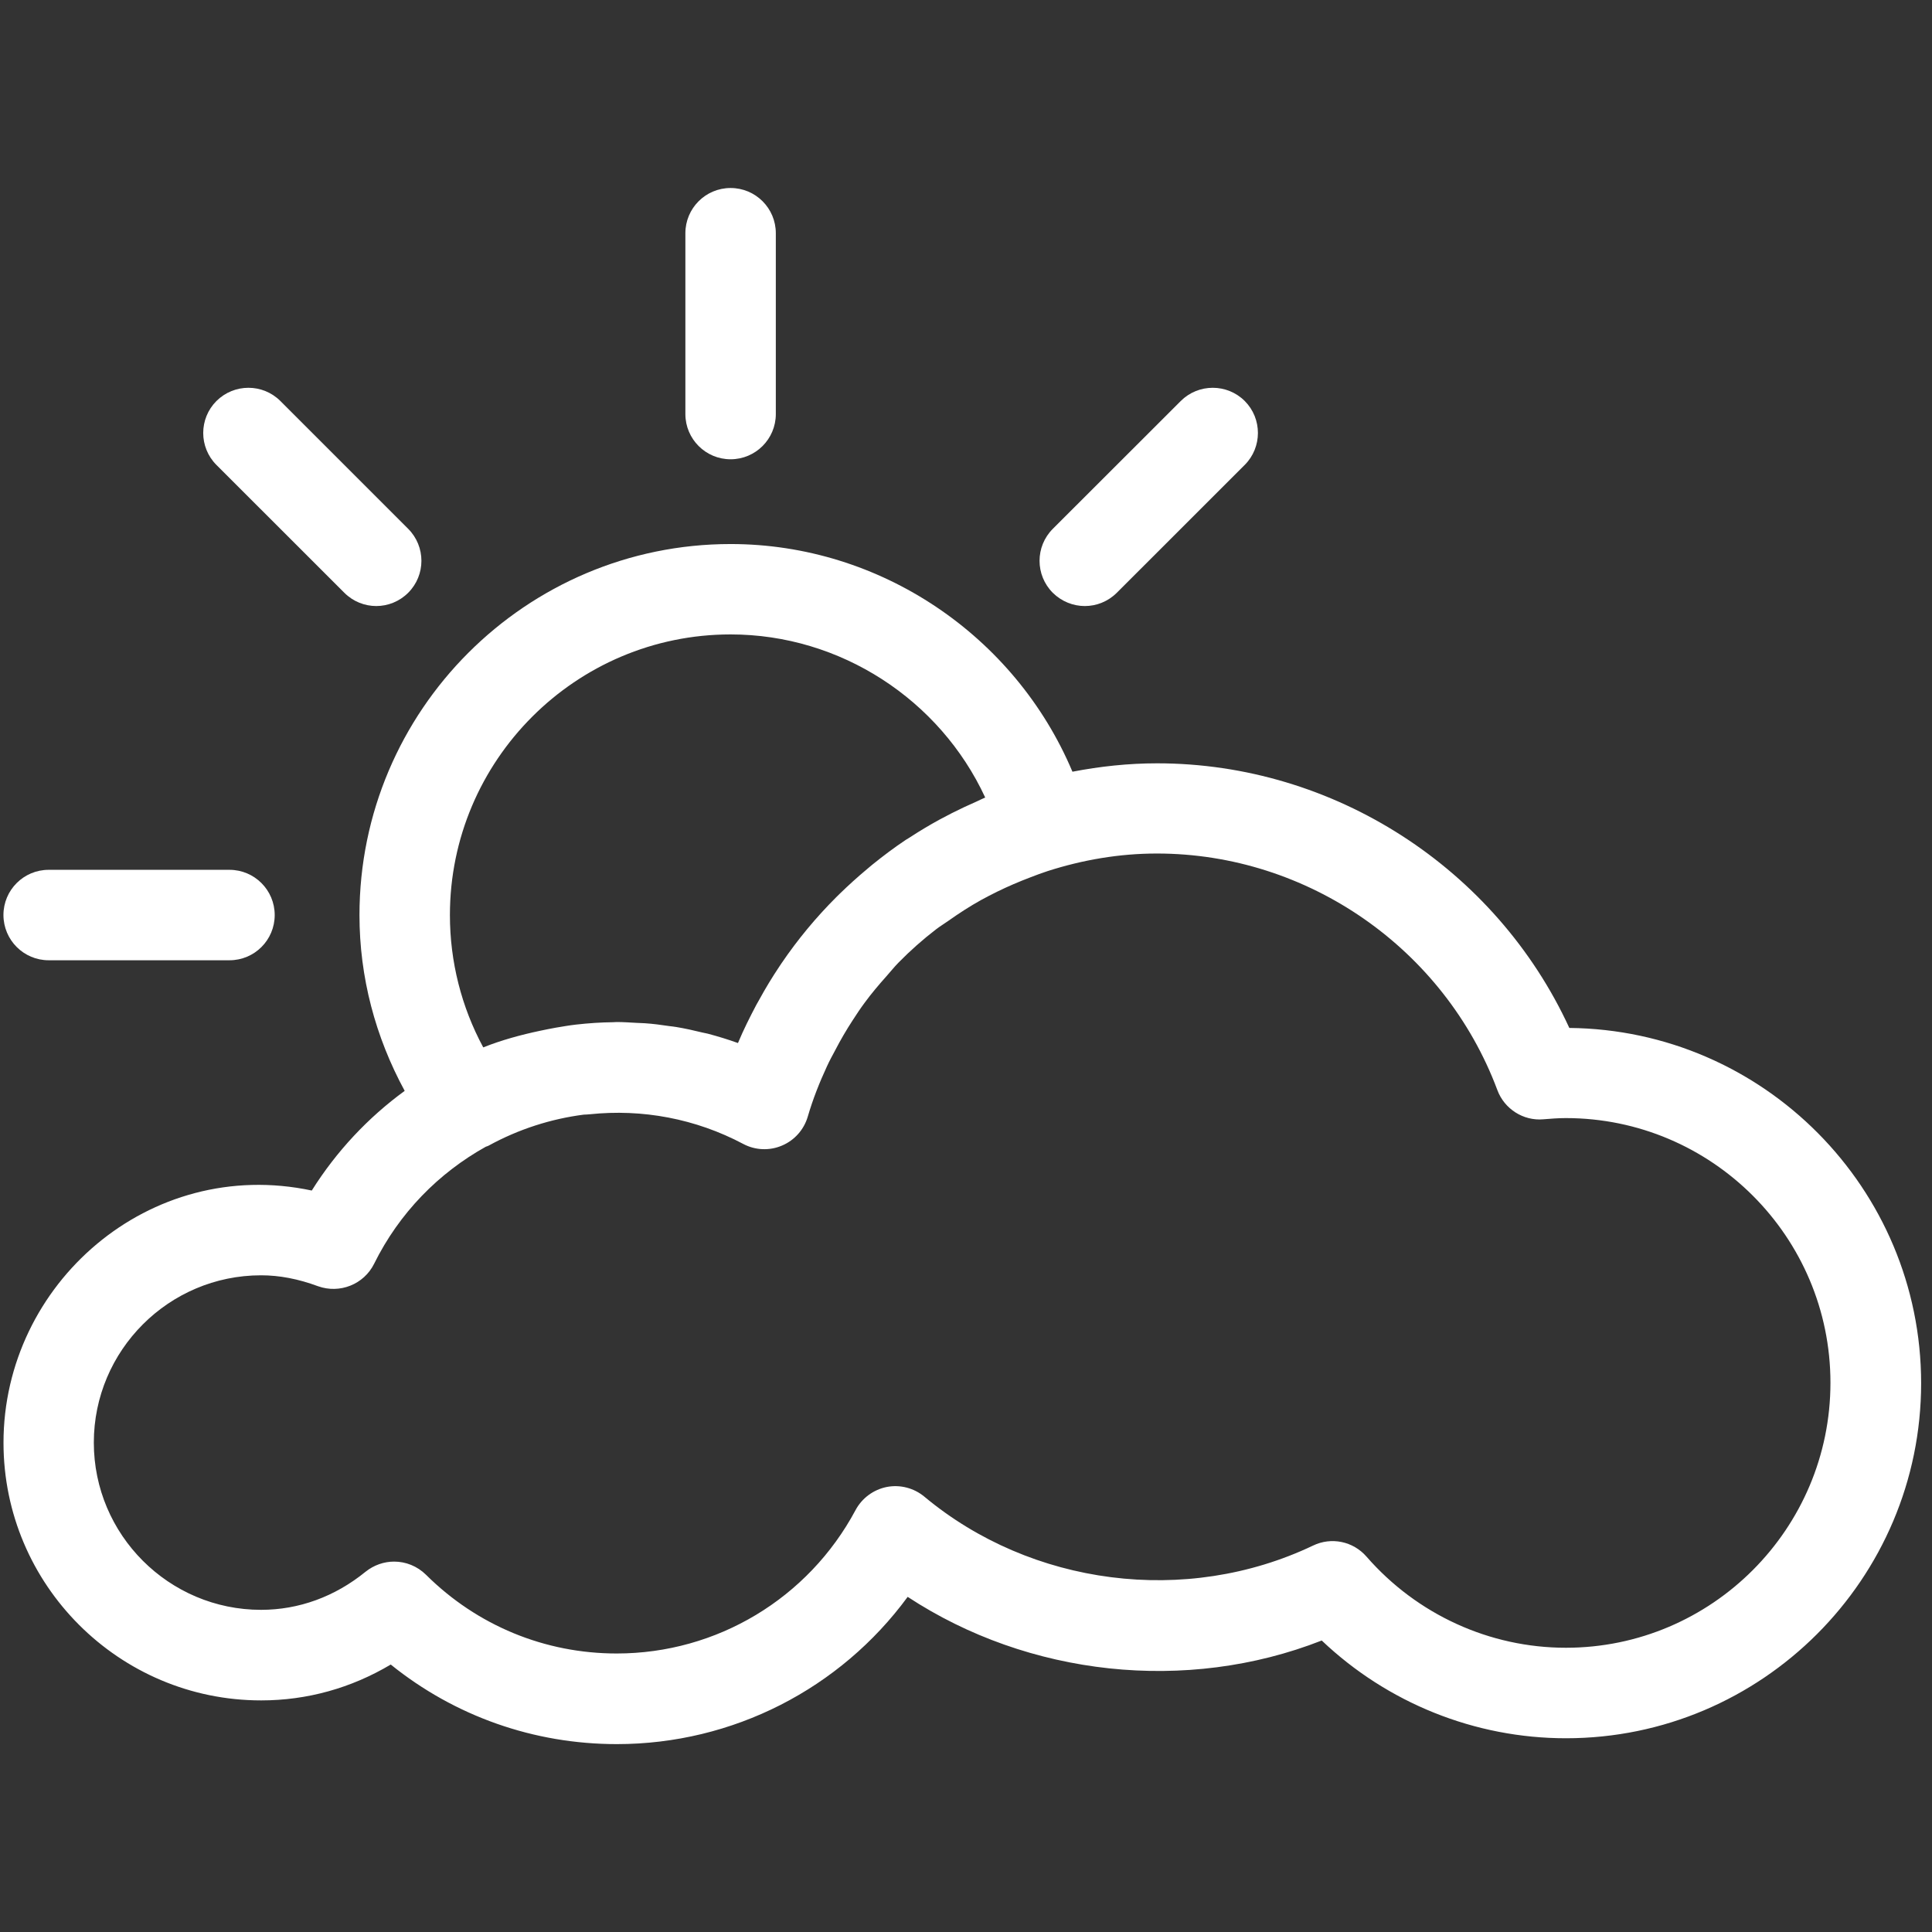 <?xml version="1.0" encoding="utf-8"?>
<!-- Generator: Adobe Illustrator 16.0.0, SVG Export Plug-In . SVG Version: 6.00 Build 0)  -->
<!DOCTYPE svg PUBLIC "-//W3C//DTD SVG 1.1//EN" "http://www.w3.org/Graphics/SVG/1.1/DTD/svg11.dtd">
<svg version="1.1" id="Layer_1" xmlns="http://www.w3.org/2000/svg" xmlns:xlink="http://www.w3.org/1999/xlink" x="0px" y="0px"
	 width="32px" height="32px" viewBox="0 0 32 32" enable-background="new 0 0 32 32" xml:space="preserve">
<rect x="0" y="0" width="32" height="32" fill="#333333" stroke="none"/>
<g>
	<path fill="#FFFFFF" d="M12.101,7.607c0.413,0,0.749-0.335,0.749-0.749V3.863c0-0.414-0.335-0.749-0.749-0.749
		c-0.414,0-0.749,0.335-0.749,0.749v2.995C11.352,7.271,11.687,7.607,12.101,7.607z"/>
	<path fill="#FFFFFF" d="M0.806,15.905h2.995c0.414,0,0.749-0.335,0.749-0.749c0-0.413-0.335-0.749-0.749-0.749H0.806
		c-0.414,0-0.749,0.335-0.749,0.749C0.058,15.57,0.393,15.905,0.806,15.905z"/>
	<path fill="#FFFFFF" d="M5.703,9.818c0.146,0.146,0.338,0.22,0.529,0.22s0.383-0.074,0.529-0.22c0.292-0.292,0.292-0.766,0-1.059
		L4.644,6.642c-0.292-0.292-0.766-0.292-1.059,0c-0.292,0.292-0.292,0.767,0,1.059L5.703,9.818z"/>
	<path fill="#FFFFFF" d="M17.968,10.038c0.192,0,0.383-0.074,0.529-0.219l2.119-2.118c0.292-0.292,0.292-0.767,0.001-1.059
		c-0.292-0.292-0.768-0.292-1.06,0l-2.119,2.117c-0.293,0.293-0.293,0.767,0,1.06C17.585,9.964,17.777,10.038,17.968,10.038z"/>
	<path fill="#FFFFFF" d="M25.993,17.026c-1.217-2.643-3.896-4.383-6.829-4.383c-0.477,0-0.945,0.051-1.401,0.139
		c-0.948-2.25-3.18-3.771-5.662-3.771c-3.389,0-6.147,2.757-6.147,6.146c0,1.028,0.263,2.017,0.749,2.911
		c-0.604,0.441-1.128,0.997-1.539,1.651c-2.692-0.572-5.107,1.548-5.106,4.178c0,2.352,1.914,4.267,4.268,4.267
		c0.76,0,1.491-0.204,2.146-0.594c1.059,0.854,2.367,1.318,3.745,1.318c1.921,0,3.7-0.917,4.817-2.439
		c2,1.314,4.615,1.603,6.858,0.723c1.089,1.035,2.536,1.619,4.045,1.619c3.244,0,5.883-2.639,5.883-5.882
		C31.818,19.684,29.21,17.057,25.993,17.026z M7.452,15.156c0-2.562,2.085-4.648,4.649-4.648c1.82,0,3.467,1.081,4.217,2.701
		c-0.046,0.019-0.091,0.044-0.137,0.064c-0.14,0.061-0.278,0.126-0.415,0.195c-0.068,0.035-0.138,0.071-0.206,0.108
		c-0.17,0.093-0.335,0.192-0.497,0.298c-0.02,0.013-0.041,0.024-0.062,0.038c-0.189,0.126-0.371,0.263-0.548,0.406
		c-0.032,0.025-0.061,0.052-0.093,0.078c-0.155,0.129-0.305,0.265-0.45,0.406c-0.021,0.021-0.042,0.041-0.062,0.061
		c-0.333,0.333-0.636,0.698-0.903,1.091c-0.013,0.019-0.024,0.038-0.038,0.057c-0.117,0.175-0.226,0.354-0.327,0.539
		c-0.018,0.031-0.036,0.062-0.053,0.094c-0.109,0.206-0.213,0.414-0.304,0.632c-0.166-0.06-0.334-0.111-0.504-0.156
		c-0.028-0.007-0.058-0.011-0.085-0.018c-0.143-0.035-0.285-0.067-0.43-0.091c-0.04-0.008-0.08-0.01-0.12-0.016
		c-0.134-0.02-0.268-0.038-0.404-0.047c-0.045-0.003-0.089-0.003-0.135-0.006c-0.11-0.006-0.22-0.014-0.331-0.014
		c-0.019,0-0.037,0.003-0.056,0.003c-0.205,0.002-0.41,0.016-0.614,0.039c-0.116,0.013-0.228,0.033-0.341,0.052
		c-0.084,0.016-0.168,0.031-0.253,0.05c-0.323,0.068-0.642,0.155-0.946,0.276C7.642,16.676,7.452,15.928,7.452,15.156z
		 M25.936,27.292c-1.263,0-2.466-0.55-3.302-1.509c-0.222-0.255-0.583-0.33-0.887-0.183c-2.104,1.002-4.668,0.664-6.436-0.81
		c-0.173-0.144-0.402-0.204-0.624-0.161c-0.22,0.044-0.411,0.185-0.517,0.384c-0.783,1.463-2.298,2.374-3.955,2.374
		c-1.192,0-2.313-0.463-3.159-1.304c-0.146-0.144-0.336-0.218-0.528-0.218c-0.167,0-0.334,0.057-0.472,0.167
		c-0.508,0.414-1.107,0.632-1.732,0.632c-1.527,0-2.77-1.243-2.77-2.77c0-1.528,1.243-2.771,2.77-2.771
		c0.305,0,0.614,0.059,0.944,0.181c0.357,0.128,0.759-0.029,0.929-0.373c0.417-0.843,1.069-1.503,1.85-1.938
		c0.014-0.006,0.03-0.008,0.043-0.016c0.503-0.276,1.037-0.445,1.578-0.515c0.032-0.002,0.066-0.002,0.099-0.006
		c0.872-0.092,1.755,0.073,2.543,0.491c0.199,0.106,0.436,0.116,0.643,0.027c0.208-0.088,0.364-0.265,0.427-0.482
		c0.084-0.288,0.193-0.562,0.316-0.828c0.043-0.095,0.093-0.185,0.141-0.275c0.087-0.168,0.183-0.332,0.286-0.49
		c0.063-0.098,0.128-0.196,0.198-0.29c0.112-0.153,0.235-0.298,0.36-0.438c0.068-0.076,0.13-0.155,0.201-0.227
		c0.196-0.2,0.406-0.386,0.628-0.556c0.064-0.049,0.133-0.09,0.199-0.137c0.175-0.124,0.354-0.24,0.543-0.345
		c0.085-0.048,0.174-0.091,0.262-0.136c0.18-0.088,0.364-0.167,0.551-0.238c0.095-0.036,0.19-0.073,0.287-0.104
		c0.577-0.185,1.184-0.291,1.81-0.291c2.497,0,4.763,1.575,5.639,3.918c0.116,0.313,0.431,0.514,0.762,0.484
		c0.122-0.01,0.246-0.02,0.371-0.02c2.417,0,4.384,1.966,4.384,4.384S28.353,27.292,25.936,27.292z"/>
</g>
</svg>
